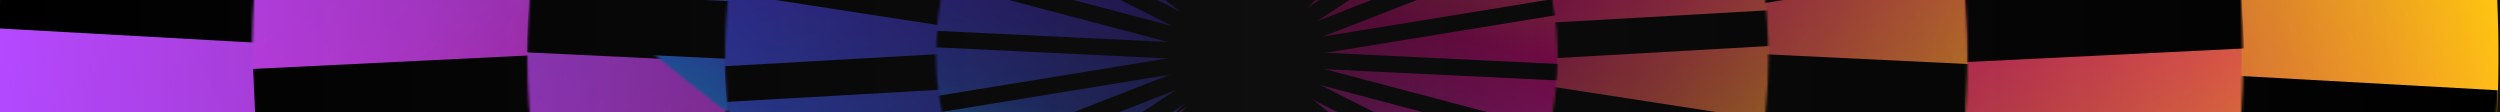 <svg width="1024" height="46" viewBox="0 0 1024 46" fill="none" xmlns="http://www.w3.org/2000/svg">
<g clip-path="url(#clip0_377_62523)">
<rect width="1024" height="46" fill="#111112"/>
<g clip-path="url(#clip1_377_62523)">
<path d="M53.821 254.758C-27.866 92.939 -15.864 -91.719 69.533 -237.232C117.569 -319.13 188.881 -388.628 279.805 -434.686C409.512 -500.372 553.92 -505.575 680.989 -460.799C801.285 -418.442 906.058 -331.293 968.148 -208.319C1095.82 44.572 994.629 353.248 742.132 481.125C489.666 609.001 181.475 507.665 53.821 254.758Z" fill="url(#paint0_linear_377_62523)"/>
<path d="M274.957 -309.212C392.237 -392.755 538.571 -405.234 662.909 -355.286C732.879 -327.196 795.9 -279.303 842.847 -213.19C909.8 -118.876 931.039 -5.803 911 99.551C892.051 199.29 836.104 292.133 746.98 355.621C563.695 486.187 309.429 443.181 179.091 259.599C48.752 76.016 91.656 -178.646 274.957 -309.212Z" fill="url(#paint1_linear_377_62523)"/>
<path d="M293.733 -176.527C364.208 -253.427 465.964 -284.396 561.547 -267.82C615.331 -258.504 667.188 -234.115 710.392 -194.4C772.024 -137.729 804.111 -60.86 805.801 16.783C807.412 90.283 781.783 164.494 728.236 222.936C618.094 343.11 431.556 351.098 311.561 240.793C191.581 130.488 183.591 -56.368 293.733 -176.543V-176.527Z" fill="url(#paint2_linear_377_62523)"/>
<path d="M372.514 -139.738C430.008 -188.754 505.915 -201.945 573.169 -181.525C611.02 -170.043 646.123 -147.884 673.662 -115.475C712.95 -69.244 729.183 -11.118 723.514 44.857C718.146 97.842 693.133 148.93 649.455 186.162C559.604 262.762 424.766 251.896 348.306 161.899C271.831 71.903 282.679 -63.139 372.529 -139.738H372.514Z" fill="url(#paint3_linear_377_62523)"/>
<path d="M480.745 146.462C437.256 135.754 404.585 103.757 391.068 64.263C383.457 42.041 381.909 17.43 387.925 -7.069C396.5 -42.04 418.781 -70.035 447.647 -86.706C474.965 -102.506 508.173 -108.169 541.208 -100.039C609.172 -83.321 650.718 -14.566 634.027 53.492C617.336 121.567 548.709 163.196 480.745 146.462Z" fill="url(#paint4_linear_377_62523)"/>
<mask id="mask0_377_62523" style="mask-type:luminance" maskUnits="userSpaceOnUse" x="-2" y="-490" width="1026" height="1027">
<path d="M742.117 481.111C994.613 353.234 1095.8 44.558 968.132 -208.333C906.058 -331.307 801.285 -418.44 680.99 -460.797C553.92 -505.558 409.512 -500.37 279.79 -434.684C188.865 -388.642 117.554 -319.128 69.518 -237.23C-15.88 -91.718 -27.897 92.941 53.79 254.744C181.46 507.635 489.635 608.972 742.101 481.111H742.117ZM159.684 -184.039C197.914 -249.203 254.666 -304.514 327.036 -341.161C430.246 -393.434 545.156 -397.578 646.266 -361.943C741.99 -328.238 825.366 -258.899 874.776 -161.042C976.375 40.208 895.841 285.839 694.933 387.603C494.025 489.367 248.776 408.718 147.177 207.468C82.166 78.706 91.735 -68.23 159.684 -184.039Z" fill="white"/>
</mask>
<g mask="url(#mask0_377_62523)">
<path d="M741.375 481.332L279.174 -434.209" stroke="black" stroke-width="31.5" stroke-miterlimit="10"/>
<path d="M641.466 519.403L379.415 -472.39" stroke="black" stroke-width="31.5" stroke-miterlimit="10"/>
<path d="M535.824 535.821L485.372 -488.855" stroke="black" stroke-width="31.5" stroke-miterlimit="10"/>
<path d="M429.093 529.889L592.434 -482.908" stroke="black" stroke-width="31.5" stroke-miterlimit="10"/>
<path d="M325.915 501.862L695.928 -454.786" stroke="black" stroke-width="31.5" stroke-miterlimit="10"/>
<path d="M230.822 452.958L791.321 -405.739" stroke="black" stroke-width="31.5" stroke-miterlimit="10"/>
<path d="M147.951 385.31L874.445 -337.886" stroke="black" stroke-width="31.5" stroke-miterlimit="10"/>
<path d="M80.935 301.893L941.667 -254.217" stroke="black" stroke-width="31.5" stroke-miterlimit="10"/>
<path d="M32.693 206.346L990.05 -158.367" stroke="black" stroke-width="31.5" stroke-miterlimit="10"/>
<path d="M5.343 102.827L1017.49 -54.532" stroke="black" stroke-width="31.5" stroke-miterlimit="10"/>
<path d="M0.069 -4.109L1022.77 52.735" stroke="black" stroke-width="31.5" stroke-miterlimit="10"/>
<path d="M17.124 -109.811L1005.67 158.77" stroke="black" stroke-width="31.5" stroke-miterlimit="10"/>
<path d="M55.732 -209.662L966.932 258.92" stroke="black" stroke-width="31.5" stroke-miterlimit="10"/>
<path d="M114.238 -299.278L908.253 348.821" stroke="black" stroke-width="31.5" stroke-miterlimit="10"/>
<path d="M190.066 -374.754L832.204 424.52" stroke="black" stroke-width="31.5" stroke-miterlimit="10"/>
</g>
<mask id="mask1_377_62523" style="mask-type:luminance" maskUnits="userSpaceOnUse" x="103" y="-386" width="816" height="818">
<path d="M731.788 366.425C921.043 244.258 975.6 -8.428 853.647 -197.973C794.352 -290.136 704.217 -350.413 605.508 -373.964C501.241 -398.844 387.372 -382.758 290.148 -320.014C221.994 -276.028 171.305 -215.103 140.071 -146.301C84.518 -24.039 90.282 123.087 168.305 244.368C290.258 433.93 542.55 488.56 731.788 366.409V366.425ZM242.633 -99.42C265.245 -149.195 301.912 -193.276 351.227 -225.099C421.56 -270.492 503.925 -282.149 579.359 -264.134C650.765 -247.1 715.982 -203.509 758.886 -136.811C847.125 0.335 807.648 183.142 670.741 271.509C533.833 359.877 351.306 320.351 263.082 183.221C206.629 95.471 202.461 -10.974 242.648 -99.42H242.633Z" fill="white"/>
</mask>
<g mask="url(#mask1_377_62523)">
<path d="M731.204 366.661L289.69 -319.572" stroke="black" stroke-width="31.5" stroke-miterlimit="10"/>
<path d="M655.281 405.08L365.865 -358.101" stroke="black" stroke-width="31.5" stroke-miterlimit="10"/>
<path d="M573.026 426.844L448.357 -379.943" stroke="black" stroke-width="31.5" stroke-miterlimit="10"/>
<path d="M488.071 431.003L533.581 -384.119" stroke="black" stroke-width="31.5" stroke-miterlimit="10"/>
<path d="M404.095 417.385L617.826 -370.438" stroke="black" stroke-width="31.5" stroke-miterlimit="10"/>
<path d="M324.793 386.574L697.364 -339.532" stroke="black" stroke-width="31.5" stroke-miterlimit="10"/>
<path d="M253.607 339.915L768.771 -292.731" stroke="black" stroke-width="31.5" stroke-miterlimit="10"/>
<path d="M193.665 279.449L828.903 -232.09" stroke="black" stroke-width="31.5" stroke-miterlimit="10"/>
<path d="M147.587 207.832L875.123 -160.251" stroke="black" stroke-width="31.5" stroke-miterlimit="10"/>
<path d="M117.379 128.18L905.41 -80.346" stroke="black" stroke-width="31.5" stroke-miterlimit="10"/>
<path d="M104.367 43.972L918.469 4.114" stroke="black" stroke-width="31.5" stroke-miterlimit="10"/>
<path d="M109.121 -41.089L913.7 89.445" stroke="black" stroke-width="31.5" stroke-miterlimit="10"/>
<path d="M131.433 -123.32L891.324 171.928" stroke="black" stroke-width="31.5" stroke-miterlimit="10"/>
<path d="M170.31 -199.097L852.32 247.942" stroke="black" stroke-width="31.5" stroke-miterlimit="10"/>
<path d="M224.078 -265.131L798.394 314.166" stroke="black" stroke-width="31.5" stroke-miterlimit="10"/>
</g>
<mask id="mask2_377_62523" style="mask-type:luminance" maskUnits="userSpaceOnUse" x="216" y="-273" width="590" height="592">
<path d="M697.554 251.974C823.708 148.755 842.436 -37.342 739.384 -163.685C689.28 -225.116 619.594 -261.115 546.719 -270.004C469.739 -279.415 389.189 -258.584 324.383 -205.551C278.953 -168.382 247.465 -120.458 230.585 -68.453C200.566 23.963 216.642 129.269 282.569 210.108C385.62 336.45 571.416 355.193 697.554 251.99V251.974ZM308.118 -43.115C320.341 -80.743 343.127 -115.413 375.988 -142.301C422.871 -180.656 481.14 -195.729 536.834 -188.928C589.544 -182.491 639.965 -156.457 676.221 -112.012C750.77 -20.608 737.221 114.038 645.965 188.708C554.71 263.378 420.281 249.823 345.732 158.403C298.028 99.914 286.39 23.726 308.118 -43.115Z" fill="white"/>
</mask>
<g mask="url(#mask2_377_62523)">
<path d="M697.602 252.765L323.609 -205.788" stroke="black" stroke-width="23.625" stroke-miterlimit="10"/>
<path d="M645.997 286.645L375.372 -239.778" stroke="black" stroke-width="23.625" stroke-miterlimit="10"/>
<path d="M588.502 309.04L433.04 -262.238" stroke="black" stroke-width="23.625" stroke-miterlimit="10"/>
<path d="M527.596 318.973L494.135 -272.186" stroke="black" stroke-width="23.625" stroke-miterlimit="10"/>
<path d="M465.98 316L555.941 -269.212" stroke="black" stroke-width="23.625" stroke-miterlimit="10"/>
<path d="M406.322 300.262L615.789 -253.428" stroke="black" stroke-width="23.625" stroke-miterlimit="10"/>
<path d="M351.227 272.441L671.057 -225.527" stroke="black" stroke-width="23.625" stroke-miterlimit="10"/>
<path d="M303.113 233.754L719.314 -186.713" stroke="black" stroke-width="23.625" stroke-miterlimit="10"/>
<path d="M264.077 185.893L758.475 -138.71" stroke="black" stroke-width="23.625" stroke-miterlimit="10"/>
<path d="M235.827 130.962L786.804 -83.606" stroke="black" stroke-width="23.625" stroke-miterlimit="10"/>
<path d="M219.61 71.334L803.085 -23.803" stroke="black" stroke-width="23.625" stroke-miterlimit="10"/>
<path d="M216.12 9.633L806.574 38.087" stroke="black" stroke-width="23.625" stroke-miterlimit="10"/>
<path d="M225.5 -51.434L797.163 99.361" stroke="black" stroke-width="23.625" stroke-miterlimit="10"/>
<path d="M247.371 -109.228L775.23 157.312" stroke="black" stroke-width="23.625" stroke-miterlimit="10"/>
<path d="M280.753 -161.201L741.753 209.46" stroke="black" stroke-width="23.625" stroke-miterlimit="10"/>
</g>
<mask id="mask3_377_62523" style="mask-type:luminance" maskUnits="userSpaceOnUse" x="297" y="-191" width="428" height="428">
<path d="M627.947 201.946C726.498 137.241 754.038 4.762 689.421 -93.95C658.013 -141.953 610.593 -173.127 558.83 -185.037C504.162 -197.643 444.63 -188.754 393.989 -155.508C358.507 -132.21 332.215 -100.102 316.139 -63.977C287.558 0.238 291.174 77.217 332.515 140.388C397.115 239.1 529.38 266.668 627.931 201.962L627.947 201.946ZM395.015 -28.691C404.584 -50.201 420.233 -69.292 441.346 -83.163C471.475 -102.949 506.91 -108.232 539.439 -100.735C570.247 -93.649 598.466 -75.081 617.162 -46.516C655.613 12.243 639.222 91.088 580.574 129.602C521.927 168.115 443.193 151.713 404.742 92.955C380.14 55.359 377.993 9.538 394.999 -28.675L395.015 -28.691Z" fill="white"/>
</mask>
<g mask="url(#mask3_377_62523)">
<path d="M627.916 202.516L393.452 -155.745" stroke="black" stroke-width="14.625" stroke-miterlimit="10"/>
<path d="M588.233 222.982L433.261 -176.275" stroke="black" stroke-width="14.625" stroke-miterlimit="10"/>
<path d="M545.171 234.734L476.449 -188.074" stroke="black" stroke-width="14.625" stroke-miterlimit="10"/>
<path d="M500.609 237.265L521.153 -190.604" stroke="black" stroke-width="14.625" stroke-miterlimit="10"/>
<path d="M456.489 230.464L565.415 -183.787" stroke="black" stroke-width="14.625" stroke-miterlimit="10"/>
<path d="M414.754 214.615L607.277 -167.892" stroke="black" stroke-width="14.625" stroke-miterlimit="10"/>
<path d="M377.219 190.432L644.938 -143.629" stroke="black" stroke-width="14.625" stroke-miterlimit="10"/>
<path d="M345.51 158.957L676.725 -112.06" stroke="black" stroke-width="14.625" stroke-miterlimit="10"/>
<path d="M321.05 121.567L701.28 -74.543" stroke="black" stroke-width="14.625" stroke-miterlimit="10"/>
<path d="M304.88 79.89L717.497 -32.755" stroke="black" stroke-width="14.625" stroke-miterlimit="10"/>
<path d="M297.696 35.762L724.698 11.515" stroke="black" stroke-width="14.625" stroke-miterlimit="10"/>
<path d="M299.843 -8.888L722.535 56.308" stroke="black" stroke-width="14.625" stroke-miterlimit="10"/>
<path d="M311.213 -52.13L711.134 99.677" stroke="black" stroke-width="14.625" stroke-miterlimit="10"/>
<path d="M331.299 -92.051L690.985 139.724" stroke="black" stroke-width="14.625" stroke-miterlimit="10"/>
<path d="M359.249 -126.911L662.956 174.695" stroke="black" stroke-width="14.625" stroke-miterlimit="10"/>
</g>
<mask id="mask4_377_62523" style="mask-type:luminance" maskUnits="userSpaceOnUse" x="383" y="-105" width="255" height="256">
<path d="M580.591 129.587C639.254 91.073 655.629 12.228 617.178 -46.531C598.482 -75.095 570.263 -93.648 539.455 -100.75C506.91 -108.247 471.491 -102.964 441.346 -83.178C420.218 -69.306 404.585 -50.2 395.016 -28.705C378.009 9.507 380.156 55.328 404.759 92.924C443.21 151.667 521.927 168.084 580.575 129.571L580.591 129.587Z" fill="white"/>
</mask>
<g mask="url(#mask4_377_62523)">
<path d="M544.256 146.242L477.318 -99.737" stroke="black" stroke-width="6.75" stroke-miterlimit="10"/>
<path d="M518.027 150.513L503.61 -104.023" stroke="black" stroke-width="6.75" stroke-miterlimit="10"/>
<path d="M491.498 149.232L530.233 -102.742" stroke="black" stroke-width="6.75" stroke-miterlimit="10"/>
<path d="M465.807 142.463L556.004 -95.94" stroke="black" stroke-width="6.75" stroke-miterlimit="10"/>
<path d="M442.089 130.49L579.801 -83.935" stroke="black" stroke-width="6.75" stroke-miterlimit="10"/>
<path d="M421.371 113.835L600.582 -67.217" stroke="black" stroke-width="6.75" stroke-miterlimit="10"/>
<path d="M404.553 93.225L617.431 -46.545" stroke="black" stroke-width="6.75" stroke-miterlimit="10"/>
<path d="M392.394 69.564L629.637 -22.821" stroke="black" stroke-width="6.75" stroke-miterlimit="10"/>
<path d="M385.415 43.894L636.648 2.929" stroke="black" stroke-width="6.75" stroke-miterlimit="10"/>
<path d="M383.899 17.322L638.149 29.58" stroke="black" stroke-width="6.75" stroke-miterlimit="10"/>
<path d="M387.942 -8.966L634.091 55.961" stroke="black" stroke-width="6.75" stroke-miterlimit="10"/>
<path d="M397.369 -33.861L624.648 80.92" stroke="black" stroke-width="6.75" stroke-miterlimit="10"/>
<path d="M411.739 -56.225L610.231 103.363" stroke="black" stroke-width="6.75" stroke-miterlimit="10"/>
<path d="M430.435 -75.126L591.471 122.312" stroke="black" stroke-width="6.75" stroke-miterlimit="10"/>
<path d="M452.653 -89.709L569.19 136.943" stroke="black" stroke-width="6.75" stroke-miterlimit="10"/>
</g>
<mask id="mask5_377_62523" style="mask-type:luminance" maskUnits="userSpaceOnUse" x="5" y="-492" width="742" height="581">
<path d="M746.759 -433.055C730.652 -421.889 715.035 -409.868 699.781 -397.389C653.482 -359.524 609.109 -315.744 583.449 -259.058C554.978 -196.155 552.12 -123.431 533.992 -56.099C515.88 11.232 472.881 80.223 409.07 87.736C340.111 95.85 284.906 31.239 226.495 -9.678C161.594 -55.151 82.924 -73.419 5.675 -69.022C28.477 -196.487 99.204 -315.444 212.883 -396.408C375.119 -511.964 581.586 -519.366 746.759 -433.055Z" fill="white"/>
</mask>
<g mask="url(#mask5_377_62523)">
<path d="M53.237 253.416C-28.449 91.597 -16.448 -93.061 68.949 -238.574C116.985 -320.472 188.297 -389.97 279.221 -436.028C408.928 -501.714 553.336 -506.902 680.406 -462.141C800.701 -419.784 905.474 -332.635 967.564 -209.661C1095.23 43.23 994.045 351.906 741.548 479.782C489.083 607.659 180.891 506.323 53.237 253.416Z" fill="url(#paint5_linear_377_62523)"/>
<path d="M201.988 288.26C108.001 179.094 81.945 34.325 119.986 -94.327C141.383 -166.735 183.102 -234.035 244.434 -287.02C331.932 -362.592 442.358 -394.336 548.947 -384.181C649.866 -374.597 747.375 -327.479 818.798 -244.521C965.685 -73.924 946.673 183.649 776.352 330.774C606.031 477.884 348.891 458.873 202.004 288.26H201.988Z" fill="url(#paint6_linear_377_62523)"/>
<path d="M365.835 279.323C275.006 228.157 221.68 135.993 215.979 38.99C212.758 -15.592 224.632 -71.71 253.372 -122.924C294.381 -195.964 361.792 -244.79 436.878 -264.165C507.953 -282.513 585.945 -274.462 654.967 -235.585C796.927 -155.616 847.269 24.487 767.43 166.662C687.591 308.837 507.795 359.276 365.835 279.307V279.323Z" fill="url(#paint7_linear_377_62523)"/>
<path d="M459.427 229.675C386.11 211.629 331.016 157.678 308.229 91.106C295.391 53.637 292.801 12.166 302.939 -29.178C317.404 -88.127 354.97 -135.323 403.622 -163.461C449.669 -190.096 505.663 -199.649 561.374 -185.936C675.953 -157.735 746.017 -41.847 717.862 72.917C689.707 187.682 574.006 257.86 459.427 229.659V229.675Z" fill="url(#paint8_linear_377_62523)"/>
<path d="M480.161 145.135C436.673 134.428 404.001 102.431 390.484 62.937C382.873 40.714 381.326 16.104 387.342 -8.396C395.916 -43.366 418.197 -71.362 447.063 -88.032C474.382 -103.833 507.59 -109.495 540.625 -101.366C608.589 -84.648 650.135 -15.893 633.444 52.166C616.753 120.24 548.125 161.869 480.161 145.135Z" fill="url(#paint9_linear_377_62523)"/>
<mask id="mask6_377_62523" style="mask-type:luminance" maskUnits="userSpaceOnUse" x="-3" y="-492" width="1026" height="1028">
<path d="M741.533 479.768C994.03 351.891 1095.22 43.215 967.548 -209.676C905.474 -332.649 800.701 -419.783 680.406 -462.14C553.336 -506.9 408.928 -501.713 279.206 -436.026C188.282 -389.984 116.97 -320.471 68.934 -238.573C-16.463 -93.06 -28.48 91.598 53.206 253.401C180.876 506.292 489.052 607.629 741.517 479.768H741.533ZM159.1 -185.381C197.33 -250.546 254.083 -305.856 326.452 -342.503C429.662 -394.777 544.572 -398.921 645.682 -363.286C741.406 -329.581 824.783 -260.241 874.192 -162.384C975.791 38.866 895.257 284.497 694.349 386.26C493.441 488.008 248.192 407.376 146.594 206.126C81.582 77.363 91.152 -69.573 159.1 -185.381Z" fill="white"/>
</mask>
<g mask="url(#mask6_377_62523)">
<path d="M740.791 480.005L278.59 -435.552" stroke="black" stroke-width="31.5" stroke-miterlimit="10"/>
<path d="M640.881 518.059L378.831 -473.718" stroke="black" stroke-width="31.5" stroke-miterlimit="10"/>
<path d="M535.24 534.477L484.788 -490.199" stroke="black" stroke-width="31.5" stroke-miterlimit="10"/>
<path d="M428.51 528.546L591.851 -484.252" stroke="black" stroke-width="31.5" stroke-miterlimit="10"/>
<path d="M325.331 500.519L695.344 -456.13" stroke="black" stroke-width="31.5" stroke-miterlimit="10"/>
<path d="M230.238 451.614L790.737 -407.082" stroke="black" stroke-width="31.5" stroke-miterlimit="10"/>
<path d="M147.367 383.982L873.861 -339.23" stroke="black" stroke-width="31.5" stroke-miterlimit="10"/>
<path d="M80.351 300.551L941.083 -255.544" stroke="black" stroke-width="31.5" stroke-miterlimit="10"/>
<path d="M32.109 205.003L989.466 -159.696" stroke="black" stroke-width="31.5" stroke-miterlimit="10"/>
<path d="M4.759 101.499L1016.91 -55.876" stroke="black" stroke-width="31.5" stroke-miterlimit="10"/>
<path d="M-0.515 -5.453L1022.18 51.392" stroke="black" stroke-width="31.5" stroke-miterlimit="10"/>
<path d="M16.54 -111.155L1005.08 157.426" stroke="black" stroke-width="31.5" stroke-miterlimit="10"/>
<path d="M55.148 -210.989L966.348 257.577" stroke="black" stroke-width="31.5" stroke-miterlimit="10"/>
<path d="M113.654 -300.622L907.669 347.478" stroke="black" stroke-width="31.5" stroke-miterlimit="10"/>
<path d="M189.482 -376.098L831.62 423.192" stroke="black" stroke-width="31.5" stroke-miterlimit="10"/>
</g>
<mask id="mask7_377_62523" style="mask-type:luminance" maskUnits="userSpaceOnUse" x="102" y="-387" width="817" height="818">
<path d="M731.205 365.095C920.46 242.928 975.017 -9.757 853.064 -199.303C793.769 -291.466 703.634 -351.743 604.925 -375.294C500.658 -400.173 386.789 -384.088 289.565 -321.343C221.411 -277.357 170.722 -216.432 139.488 -147.63C83.935 -25.368 89.699 121.757 167.722 243.039C289.675 432.6 541.967 487.231 731.205 365.079V365.095ZM242.05 -100.75C264.662 -150.525 301.329 -194.605 350.644 -226.428C420.977 -271.822 503.342 -283.478 578.776 -265.463C650.182 -248.429 715.399 -204.839 758.303 -138.14C846.542 -0.995 807.065 181.813 670.158 270.18C533.25 358.547 350.723 319.022 262.499 181.892C206.046 94.142 201.878 -12.304 242.065 -100.75H242.05Z" fill="white"/>
</mask>
<g mask="url(#mask7_377_62523)">
<path d="M730.621 365.334L289.106 -320.915" stroke="black" stroke-width="31.5" stroke-miterlimit="10"/>
<path d="M654.698 403.752L365.281 -359.444" stroke="black" stroke-width="31.5" stroke-miterlimit="10"/>
<path d="M572.443 425.516L447.773 -381.271" stroke="black" stroke-width="31.5" stroke-miterlimit="10"/>
<path d="M487.488 429.675L532.997 -385.447" stroke="black" stroke-width="31.5" stroke-miterlimit="10"/>
<path d="M403.512 416.042L617.242 -371.781" stroke="black" stroke-width="31.5" stroke-miterlimit="10"/>
<path d="M324.21 385.231L696.781 -340.875" stroke="black" stroke-width="31.5" stroke-miterlimit="10"/>
<path d="M253.024 338.572L768.187 -294.074" stroke="black" stroke-width="31.5" stroke-miterlimit="10"/>
<path d="M193.082 278.106L828.319 -233.433" stroke="black" stroke-width="31.5" stroke-miterlimit="10"/>
<path d="M147.004 206.488L874.539 -161.579" stroke="black" stroke-width="31.5" stroke-miterlimit="10"/>
<path d="M116.796 126.836L904.826 -81.69" stroke="black" stroke-width="31.5" stroke-miterlimit="10"/>
<path d="M103.784 42.644L917.885 2.771" stroke="black" stroke-width="31.5" stroke-miterlimit="10"/>
<path d="M108.537 -42.432L913.117 88.117" stroke="black" stroke-width="31.5" stroke-miterlimit="10"/>
<path d="M130.85 -124.663L890.741 170.585" stroke="black" stroke-width="31.5" stroke-miterlimit="10"/>
<path d="M169.726 -200.44L851.737 246.599" stroke="black" stroke-width="31.5" stroke-miterlimit="10"/>
<path d="M223.495 -266.474L797.811 312.839" stroke="black" stroke-width="31.5" stroke-miterlimit="10"/>
</g>
<mask id="mask8_377_62523" style="mask-type:luminance" maskUnits="userSpaceOnUse" x="215" y="-274" width="591" height="592">
<path d="M696.97 250.648C823.124 147.429 841.852 -38.668 738.801 -165.011C688.696 -226.442 619.01 -262.441 546.135 -271.33C469.155 -280.741 388.605 -259.91 323.799 -206.877C278.369 -169.708 246.881 -121.784 230.001 -69.779C199.982 22.637 216.058 127.943 281.985 208.782C385.036 335.124 570.832 353.867 696.97 250.664V250.648ZM307.534 -44.457C319.757 -82.085 342.543 -116.755 375.404 -143.643C422.287 -181.998 480.556 -197.071 536.25 -190.27C588.96 -183.833 639.381 -157.799 675.637 -113.354C750.186 -21.95 736.637 112.696 645.381 187.366C554.126 262.036 419.697 248.481 345.148 157.062C297.444 98.572 285.806 22.384 307.534 -44.457Z" fill="white"/>
</mask>
<g mask="url(#mask8_377_62523)">
<path d="M697.018 251.422L323.026 -207.131" stroke="black" stroke-width="23.625" stroke-miterlimit="10"/>
<path d="M645.413 285.301L374.788 -241.105" stroke="black" stroke-width="23.625" stroke-miterlimit="10"/>
<path d="M587.918 307.698L432.457 -263.565" stroke="black" stroke-width="23.625" stroke-miterlimit="10"/>
<path d="M527.013 317.63L493.552 -273.529" stroke="black" stroke-width="23.625" stroke-miterlimit="10"/>
<path d="M465.396 314.657L555.357 -270.555" stroke="black" stroke-width="23.625" stroke-miterlimit="10"/>
<path d="M405.739 298.919L615.205 -254.771" stroke="black" stroke-width="23.625" stroke-miterlimit="10"/>
<path d="M350.644 271.098L670.473 -226.855" stroke="black" stroke-width="23.625" stroke-miterlimit="10"/>
<path d="M302.529 232.427L718.731 -188.056" stroke="black" stroke-width="23.625" stroke-miterlimit="10"/>
<path d="M263.494 184.566L757.892 -140.053" stroke="black" stroke-width="23.625" stroke-miterlimit="10"/>
<path d="M235.244 129.619L786.221 -84.949" stroke="black" stroke-width="23.625" stroke-miterlimit="10"/>
<path d="M219.026 70.006L802.501 -25.13" stroke="black" stroke-width="23.625" stroke-miterlimit="10"/>
<path d="M215.537 8.307L805.991 36.745" stroke="black" stroke-width="23.625" stroke-miterlimit="10"/>
<path d="M224.917 -52.777L796.58 98.018" stroke="black" stroke-width="23.625" stroke-miterlimit="10"/>
<path d="M246.787 -110.571L774.646 155.985" stroke="black" stroke-width="23.625" stroke-miterlimit="10"/>
<path d="M280.169 -162.528L741.17 208.117" stroke="black" stroke-width="23.625" stroke-miterlimit="10"/>
</g>
<mask id="mask9_377_62523" style="mask-type:luminance" maskUnits="userSpaceOnUse" x="296" y="-192" width="428" height="428">
<path d="M627.364 200.605C725.915 135.9 753.454 3.42 688.838 -95.291C657.429 -143.294 610.009 -174.469 558.247 -186.379C503.578 -198.984 444.047 -190.095 393.405 -156.849C357.923 -133.551 331.631 -101.444 315.556 -65.319C286.974 -1.103 290.59 75.876 331.931 139.047C396.532 237.758 528.797 265.326 627.348 200.621L627.364 200.605ZM394.432 -30.032C404.001 -51.542 419.65 -70.633 440.762 -84.504C470.891 -104.291 506.326 -109.573 538.855 -102.076C569.663 -94.99 597.882 -76.422 616.578 -47.857C655.029 10.901 638.638 89.747 579.991 128.26C521.343 166.773 442.61 150.372 404.159 91.613C379.556 54.017 377.409 8.197 394.416 -30.016L394.432 -30.032Z" fill="white"/>
</mask>
<g mask="url(#mask9_377_62523)">
<path d="M627.332 201.173L392.868 -157.088" stroke="black" stroke-width="14.625" stroke-miterlimit="10"/>
<path d="M587.65 221.639L432.677 -177.618" stroke="black" stroke-width="14.625" stroke-miterlimit="10"/>
<path d="M544.587 233.391L475.881 -189.417" stroke="black" stroke-width="14.625" stroke-miterlimit="10"/>
<path d="M500.026 235.922L520.57 -191.947" stroke="black" stroke-width="14.625" stroke-miterlimit="10"/>
<path d="M455.906 229.121L564.831 -185.13" stroke="black" stroke-width="14.625" stroke-miterlimit="10"/>
<path d="M414.17 213.288L606.693 -169.235" stroke="black" stroke-width="14.625" stroke-miterlimit="10"/>
<path d="M376.635 189.089L644.355 -144.972" stroke="black" stroke-width="14.625" stroke-miterlimit="10"/>
<path d="M344.927 157.614L676.142 -113.386" stroke="black" stroke-width="14.625" stroke-miterlimit="10"/>
<path d="M320.467 120.224L700.697 -75.886" stroke="black" stroke-width="14.625" stroke-miterlimit="10"/>
<path d="M304.297 78.563L716.914 -34.098" stroke="black" stroke-width="14.625" stroke-miterlimit="10"/>
<path d="M297.112 34.435L724.115 10.172" stroke="black" stroke-width="14.625" stroke-miterlimit="10"/>
<path d="M299.26 -10.231L721.952 54.965" stroke="black" stroke-width="14.625" stroke-miterlimit="10"/>
<path d="M310.629 -53.458L710.55 98.333" stroke="black" stroke-width="14.625" stroke-miterlimit="10"/>
<path d="M330.715 -93.379L690.401 138.381" stroke="black" stroke-width="14.625" stroke-miterlimit="10"/>
<path d="M358.665 -128.254L662.372 173.352" stroke="black" stroke-width="14.625" stroke-miterlimit="10"/>
</g>
<mask id="mask10_377_62523" style="mask-type:luminance" maskUnits="userSpaceOnUse" x="383" y="-106" width="255" height="256">
<path d="M580.007 128.243C638.671 89.73 655.046 10.885 616.595 -47.874C597.898 -76.439 569.68 -94.991 538.872 -102.093C506.327 -109.59 470.908 -104.307 440.763 -84.521C419.635 -70.65 404.002 -51.543 394.432 -30.049C377.425 8.164 379.573 53.985 404.175 91.581C442.626 150.323 521.344 166.741 579.991 128.228L580.007 128.243Z" fill="white"/>
</mask>
<g mask="url(#mask10_377_62523)">
<path d="M543.672 144.899L476.735 -101.08" stroke="black" stroke-width="6.75" stroke-miterlimit="10"/>
<path d="M517.444 149.185L503.027 -105.366" stroke="black" stroke-width="6.75" stroke-miterlimit="10"/>
<path d="M490.915 147.904L529.65 -104.085" stroke="black" stroke-width="6.75" stroke-miterlimit="10"/>
<path d="M465.223 141.119L555.421 -97.284" stroke="black" stroke-width="6.75" stroke-miterlimit="10"/>
<path d="M441.505 129.146L579.218 -85.263" stroke="black" stroke-width="6.75" stroke-miterlimit="10"/>
<path d="M420.787 112.491L599.999 -68.561" stroke="black" stroke-width="6.75" stroke-miterlimit="10"/>
<path d="M403.97 91.882L616.848 -47.889" stroke="black" stroke-width="6.75" stroke-miterlimit="10"/>
<path d="M391.811 68.22L629.054 -24.164" stroke="black" stroke-width="6.75" stroke-miterlimit="10"/>
<path d="M384.831 42.551L636.065 1.586" stroke="black" stroke-width="6.75" stroke-miterlimit="10"/>
<path d="M383.316 15.994L637.566 28.236" stroke="black" stroke-width="6.75" stroke-miterlimit="10"/>
<path d="M387.358 -10.309L633.507 54.618" stroke="black" stroke-width="6.75" stroke-miterlimit="10"/>
<path d="M396.785 -35.188L624.064 79.577" stroke="black" stroke-width="6.75" stroke-miterlimit="10"/>
<path d="M411.155 -57.569L609.647 102.02" stroke="black" stroke-width="6.75" stroke-miterlimit="10"/>
<path d="M429.852 -76.47L590.888 120.984" stroke="black" stroke-width="6.75" stroke-miterlimit="10"/>
<path d="M452.069 -91.052L568.607 135.615" stroke="black" stroke-width="6.75" stroke-miterlimit="10"/>
</g>
</g>
</g>
<rect width="1024" height="46" fill="url(#paint10_linear_377_62523)"/>
</g>
<defs>
<linearGradient id="paint0_linear_377_62523" x1="968.504" y1="-207.566" x2="53.538" y2="254.269" gradientUnits="userSpaceOnUse">
<stop stop-color="#FFDF00"/>
<stop offset="0.39" stop-color="#FF0093"/>
<stop offset="0.58" stop-color="#FF24D2"/>
<stop offset="0.75" stop-color="#D942FF"/>
<stop offset="1" stop-color="#A94BFF"/>
</linearGradient>
<linearGradient id="paint1_linear_377_62523" x1="747.306" y1="355.507" x2="274.235" y2="-308.599" gradientUnits="userSpaceOnUse">
<stop stop-color="#FFDF00"/>
<stop offset="0.39" stop-color="#FF0093"/>
<stop offset="0.58" stop-color="#FF24D2"/>
<stop offset="0.75" stop-color="#D942FF"/>
<stop offset="1" stop-color="#A94BFF"/>
</linearGradient>
<linearGradient id="paint2_linear_377_62523" x1="728.105" y1="222.999" x2="292.957" y2="-175.793" gradientUnits="userSpaceOnUse">
<stop stop-color="#FFDF00"/>
<stop offset="0.39" stop-color="#FF0093"/>
<stop offset="0.58" stop-color="#FF24D2"/>
<stop offset="0.75" stop-color="#D942FF"/>
<stop offset="1" stop-color="#A94BFF"/>
</linearGradient>
<linearGradient id="paint3_linear_377_62523" x1="649.172" y1="186.19" x2="371.728" y2="-139.278" gradientUnits="userSpaceOnUse">
<stop stop-color="#FFDF00"/>
<stop offset="0.39" stop-color="#FF0093"/>
<stop offset="0.58" stop-color="#FF24D2"/>
<stop offset="0.75" stop-color="#D942FF"/>
<stop offset="1" stop-color="#A94BFF"/>
</linearGradient>
<linearGradient id="paint4_linear_377_62523" x1="540.804" y1="-100.412" x2="480.167" y2="146.055" gradientUnits="userSpaceOnUse">
<stop stop-color="#FFDF00"/>
<stop offset="0.39" stop-color="#FF0093"/>
<stop offset="0.58" stop-color="#FF24D2"/>
<stop offset="0.75" stop-color="#D942FF"/>
<stop offset="1" stop-color="#A94BFF"/>
</linearGradient>
<linearGradient id="paint5_linear_377_62523" x1="967.919" y1="-208.898" x2="52.967" y2="252.93" gradientUnits="userSpaceOnUse">
<stop stop-color="#A775F7"/>
<stop offset="0.26" stop-color="#6000E1"/>
<stop offset="0.66" stop-color="#3B54EE"/>
<stop offset="0.75" stop-color="#17A2F4"/>
<stop offset="1" stop-color="#1AF387"/>
</linearGradient>
<linearGradient id="paint6_linear_377_62523" x1="819.279" y1="-243.761" x2="201.578" y2="287.997" gradientUnits="userSpaceOnUse">
<stop stop-color="#A775F7"/>
<stop offset="0.26" stop-color="#6000E1"/>
<stop offset="0.66" stop-color="#3B54EE"/>
<stop offset="0.75" stop-color="#17A2F4"/>
<stop offset="1" stop-color="#1AF387"/>
</linearGradient>
<linearGradient id="paint7_linear_377_62523" x1="655.587" y1="-234.869" x2="365.703" y2="279.6" gradientUnits="userSpaceOnUse">
<stop stop-color="#A775F7"/>
<stop offset="0.26" stop-color="#6000E1"/>
<stop offset="0.66" stop-color="#3B54EE"/>
<stop offset="0.75" stop-color="#17A2F4"/>
<stop offset="1" stop-color="#1AF387"/>
</linearGradient>
<linearGradient id="paint8_linear_377_62523" x1="560.956" y1="-186.299" x2="458.721" y2="229.25" gradientUnits="userSpaceOnUse">
<stop stop-color="#A775F7"/>
<stop offset="0.26" stop-color="#6000E1"/>
<stop offset="0.66" stop-color="#3B54EE"/>
<stop offset="0.75" stop-color="#17A2F4"/>
<stop offset="1" stop-color="#1AF387"/>
</linearGradient>
<linearGradient id="paint9_linear_377_62523" x1="540.221" y1="-101.743" x2="479.584" y2="144.724" gradientUnits="userSpaceOnUse">
<stop stop-color="#A775F7"/>
<stop offset="0.26" stop-color="#6000E1"/>
<stop offset="0.66" stop-color="#3B54EE"/>
<stop offset="0.75" stop-color="#17A2F4"/>
<stop offset="1" stop-color="#1AF387"/>
</linearGradient>
<linearGradient id="paint10_linear_377_62523" x1="0" y1="23" x2="1024" y2="23" gradientUnits="userSpaceOnUse">
<stop stop-color="#111112" stop-opacity="0"/>
<stop offset="0.5" stop-color="#111112" stop-opacity="0.8"/>
<stop offset="1" stop-color="#111112" stop-opacity="0"/>
</linearGradient>
<clipPath id="clip0_377_62523">
<rect width="1024" height="46" fill="white"/>
</clipPath>
<clipPath id="clip1_377_62523">
<rect width="1026" height="1028.25" fill="white" transform="translate(-2 -491.34)"/>
</clipPath>
</defs>
</svg>
